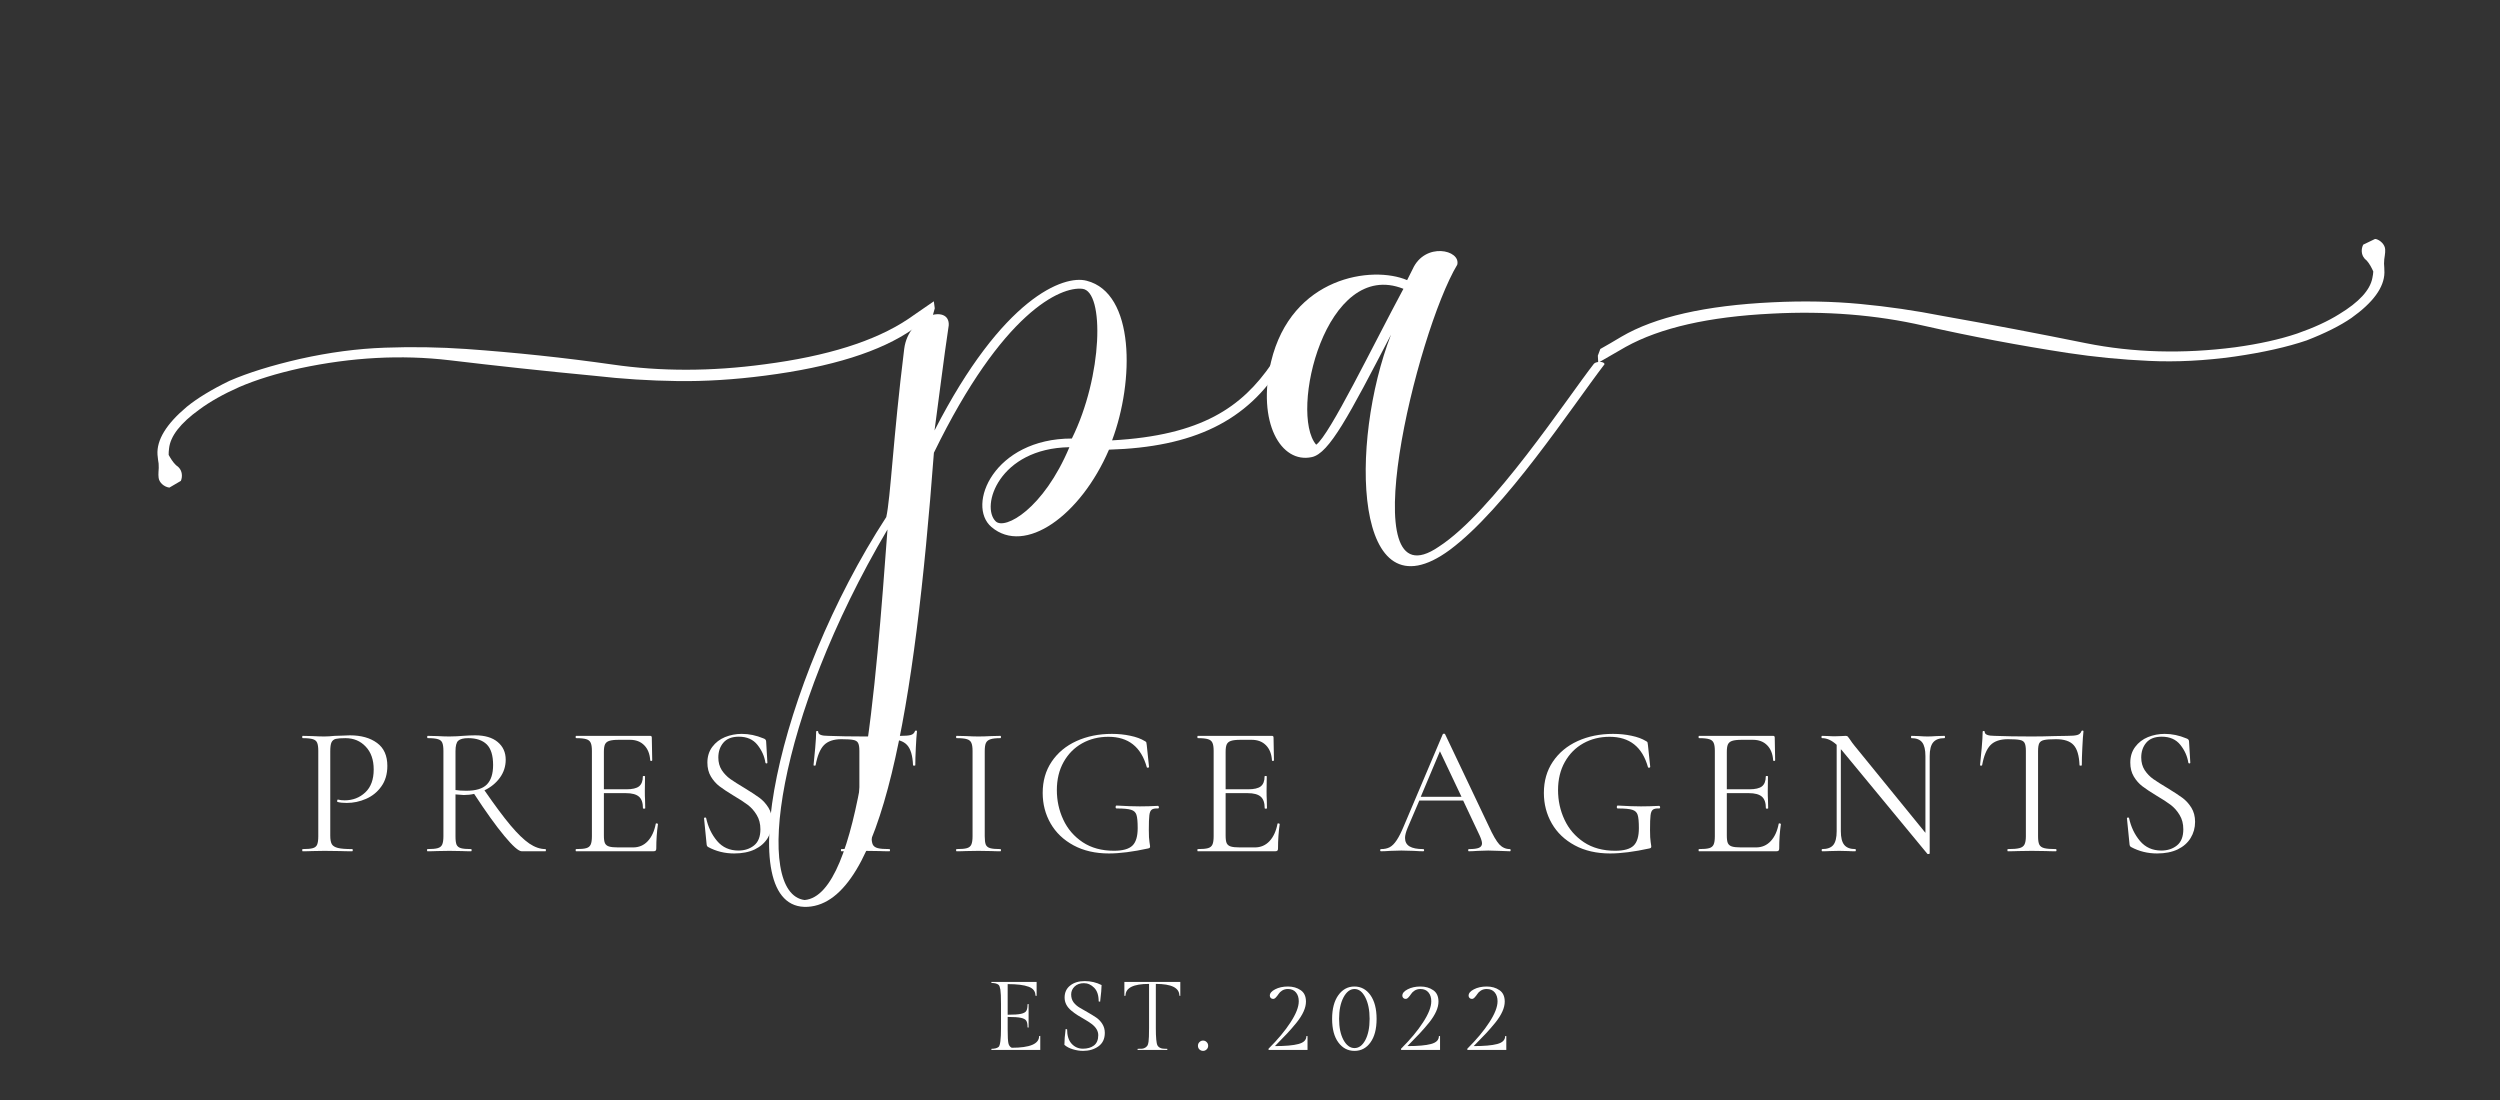 <svg xmlns="http://www.w3.org/2000/svg" xmlns:xlink="http://www.w3.org/1999/xlink" width="500" zoomAndPan="magnify" viewBox="0 0 375 165" height="220" preserveAspectRatio="xMidYMid meet" version="1.0"><rect x="0" y="0" width="375" height="165" fill="#333333" stroke="none"/><defs><g/><clipPath id="id1"><path d="M 23.133 45.195 L 140.547 45.195 L 140.547 73.152 L 23.133 73.152 Z M 23.133 45.195 " clip-rule="nonzero"/></clipPath><clipPath id="id2"><path d="M 239 35 L 358 35 L 358 55 L 239 55 Z M 239 35 " clip-rule="nonzero"/></clipPath><clipPath id="id3"><path d="M 241.359 26.523 L 358.391 36.02 L 356.129 63.883 L 239.102 54.387 Z M 241.359 26.523 " clip-rule="nonzero"/></clipPath><clipPath id="id4"><path d="M 356.289 63.867 L 239.262 54.371 L 241.523 26.508 L 358.551 36.004 Z M 356.289 63.867 " clip-rule="nonzero"/></clipPath></defs><g clip-path="url(#id1)"><path fill="#ffffff" d="M 27.129 72.133 C 27.418 71.457 27.305 70.637 26.832 70.141 C 26.785 70.094 26.738 70.027 26.684 69.992 C 26.59 69.938 26.496 69.852 26.395 69.766 C 26.395 69.766 26.383 69.758 26.383 69.75 C 26.375 69.75 26.375 69.75 26.375 69.75 C 25.953 69.348 25.555 68.711 25.301 68.234 C 25.293 67.953 25.312 67.637 25.359 67.273 C 25.555 65.414 27.062 63.477 29.887 61.441 C 31.484 60.254 33.488 59.121 35.91 58.047 C 38.43 56.965 41.469 56.02 45.031 55.234 C 52.75 53.59 60.199 53.188 67.387 54.031 C 74.473 54.879 81.746 55.664 89.223 56.375 C 93.316 56.844 97.453 57.105 101.613 57.16 C 105.77 57.215 110.152 56.945 114.742 56.348 C 124.727 55.059 132.129 52.73 136.93 49.367 C 138.023 48.578 139.012 47.887 139.93 47.273 C 140.02 46.93 140.121 46.59 140.215 46.25 C 140.172 45.898 140.125 45.547 140.074 45.195 C 138.941 45.98 137.652 46.871 136.156 47.898 C 131.234 51.168 124.09 53.422 114.695 54.645 C 106.715 55.723 99.105 55.73 91.906 54.684 C 84.605 53.645 77.277 52.871 69.934 52.348 C 65.953 52.074 61.887 52 57.746 52.152 C 53.617 52.293 49.375 52.859 45.02 53.832 C 40.77 54.805 37.234 55.906 34.43 57.121 C 31.734 58.43 29.602 59.73 28.016 61.02 C 24.957 63.59 23.484 65.984 23.625 68.207 L 23.707 68.965 C 23.727 69.168 23.754 69.355 23.793 69.535 C 23.82 69.973 23.82 70.422 23.773 70.812 C 23.746 71.094 23.766 71.383 23.793 71.664 C 23.867 72.367 24.602 73.039 25.406 73.141 " fill-opacity="1" fill-rule="nonzero"/></g><g fill="#ffffff" fill-opacity="1"><g transform="translate(135.909, 76.45)"><g><path d="M 56.422 -21.809 C 56.422 -22.27 55.121 -22.363 54.844 -21.898 C 50.391 -15.406 44.355 -11.137 30.902 -10.395 C 34.242 -19.301 34.336 -32.48 27.098 -34.336 C 23.664 -35.262 14.477 -31.828 4.27 -11.879 C 4.918 -16.609 5.66 -22.734 6.402 -27.652 C 6.59 -30.902 0.371 -29.23 -0.277 -24.129 C -1.949 -10.672 -2.32 -1.762 -2.969 1.113 C -19.211 26.074 -26.539 60.227 -14.754 59.574 C -3.527 58.926 1.301 29.602 4.176 -8.539 C 14.477 -29.695 23.199 -33.5 26.449 -33.129 C 29.789 -32.758 29.508 -20.043 24.871 -10.672 C 13.176 -10.672 9 -0.648 12.805 2.598 C 17.816 6.867 26.168 0.93 30.438 -9 C 43.059 -9.371 51.223 -13.27 56.422 -21.809 Z M -2.785 2.969 C -4.547 26.539 -6.773 57.812 -15.219 58.555 C -22.922 57.535 -19.488 31.273 -2.785 2.969 Z M 13.457 1.762 C 11.137 -0.465 13.918 -9.188 24.5 -9.371 C 20.602 -0.094 14.848 3.062 13.457 1.762 Z M 13.457 1.762 "/></g></g></g><g fill="#ffffff" fill-opacity="1"><g transform="translate(190.655, 76.45)"><g><path d="M 25.148 5.566 C 11.879 14.66 21.809 -26.539 27.934 -36.746 C 28.488 -38.977 23.105 -40.18 21.25 -36.098 L 20.414 -34.43 C 15.219 -36.656 3.062 -34.984 0 -22.18 C -2.133 -13.086 1.484 -6.867 6.125 -7.887 C 8.723 -8.445 11.691 -14.105 18.004 -26.262 C 11.691 -10.023 12.344 16.703 26.82 6.031 C 35.172 -0.188 44.914 -15.125 50.02 -21.809 C 50.02 -22.27 48.812 -22.27 48.441 -21.898 C 44.449 -16.797 33.223 0.371 25.148 5.566 Z M 19.859 -33.129 C 15.219 -24.5 8.816 -11.227 6.773 -9.742 C 2.691 -14.477 8.168 -37.77 19.859 -33.129 Z M 19.859 -33.129 "/></g></g></g><g clip-path="url(#id2)"><g clip-path="url(#id3)"><g clip-path="url(#id4)"><path fill="#ffffff" d="M 354.488 36.695 C 354.145 37.344 354.191 38.172 354.625 38.703 C 354.668 38.754 354.707 38.824 354.762 38.863 C 354.848 38.926 354.934 39.02 355.031 39.109 C 355.031 39.109 355.039 39.121 355.039 39.129 C 355.047 39.133 355.047 39.133 355.047 39.133 C 355.434 39.566 355.781 40.23 355.992 40.727 C 355.98 41.008 355.938 41.324 355.859 41.684 C 355.516 43.52 353.852 45.324 350.871 47.129 C 349.188 48.184 347.098 49.148 344.594 50.023 C 342 50.898 338.895 51.594 335.281 52.09 C 327.453 53.105 319.996 52.902 312.898 51.48 C 305.902 50.062 298.719 48.691 291.324 47.379 C 287.281 46.582 283.176 45.984 279.039 45.594 C 274.898 45.203 270.508 45.117 265.887 45.344 C 255.832 45.82 248.266 47.539 243.207 50.508 C 242.055 51.203 241.008 51.809 240.047 52.348 C 239.93 52.684 239.801 53.016 239.676 53.348 C 239.691 53.699 239.711 54.055 239.734 54.41 C 240.926 53.715 242.281 52.934 243.859 52.031 C 249.031 49.168 256.332 47.5 265.797 47.043 C 273.836 46.617 281.422 47.223 288.512 48.848 C 295.703 50.473 302.945 51.836 310.227 52.953 C 314.172 53.547 318.215 53.949 322.355 54.133 C 326.48 54.328 330.758 54.102 335.176 53.488 C 339.492 52.863 343.102 52.047 345.996 51.062 C 348.789 49.977 351.023 48.855 352.707 47.699 C 355.961 45.383 357.625 43.117 357.664 40.891 L 357.641 40.129 C 357.641 39.922 357.629 39.734 357.605 39.555 C 357.613 39.113 357.648 38.668 357.727 38.281 C 357.777 38.004 357.781 37.711 357.777 37.43 C 357.758 36.727 357.078 35.996 356.289 35.828 " fill-opacity="1" fill-rule="nonzero"/></g></g></g><g fill="#ffffff" fill-opacity="1"><g transform="translate(44.227, 127.691)"><g><path d="M 5.312 -2.359 C 5.312 -1.766 5.391 -1.332 5.547 -1.062 C 5.703 -0.801 6.004 -0.613 6.453 -0.5 C 6.91 -0.383 7.629 -0.328 8.609 -0.328 C 8.66 -0.328 8.688 -0.27 8.688 -0.156 C 8.688 -0.051 8.66 0 8.609 0 C 7.848 0 7.258 -0.008 6.844 -0.031 L 4.438 -0.062 L 2.578 -0.031 C 2.223 -0.008 1.75 0 1.156 0 C 1.125 0 1.109 -0.051 1.109 -0.156 C 1.109 -0.27 1.125 -0.328 1.156 -0.328 C 1.863 -0.328 2.379 -0.375 2.703 -0.469 C 3.023 -0.562 3.238 -0.738 3.344 -1 C 3.457 -1.27 3.516 -1.688 3.516 -2.25 L 3.516 -15.062 C 3.516 -15.613 3.457 -16.02 3.344 -16.281 C 3.238 -16.539 3.023 -16.719 2.703 -16.812 C 2.379 -16.914 1.863 -16.969 1.156 -16.969 C 1.125 -16.969 1.109 -17.023 1.109 -17.141 C 1.109 -17.254 1.125 -17.312 1.156 -17.312 L 2.547 -17.281 C 3.316 -17.238 3.938 -17.219 4.406 -17.219 C 4.863 -17.219 5.379 -17.25 5.953 -17.312 C 6.172 -17.312 6.52 -17.32 7 -17.344 C 7.477 -17.375 7.895 -17.391 8.25 -17.391 C 9.945 -17.391 11.305 -17.008 12.328 -16.25 C 13.359 -15.5 13.875 -14.348 13.875 -12.797 C 13.875 -11.578 13.57 -10.551 12.969 -9.719 C 12.375 -8.883 11.609 -8.266 10.672 -7.859 C 9.742 -7.453 8.781 -7.25 7.781 -7.25 C 7.227 -7.25 6.773 -7.297 6.422 -7.391 C 6.367 -7.391 6.344 -7.438 6.344 -7.531 C 6.344 -7.582 6.352 -7.633 6.375 -7.688 C 6.406 -7.75 6.441 -7.77 6.484 -7.75 C 6.773 -7.676 7.102 -7.641 7.469 -7.641 C 8.688 -7.641 9.719 -8.035 10.562 -8.828 C 11.406 -9.617 11.828 -10.766 11.828 -12.266 C 11.828 -13.723 11.426 -14.867 10.625 -15.703 C 9.832 -16.547 8.82 -16.969 7.594 -16.969 C 6.926 -16.969 6.441 -16.93 6.141 -16.859 C 5.848 -16.785 5.633 -16.613 5.5 -16.344 C 5.375 -16.082 5.312 -15.633 5.312 -15 Z M 5.312 -2.359 "/></g></g></g><g fill="#ffffff" fill-opacity="1"><g transform="translate(62.918, 127.691)"><g><path d="M 18.906 -0.328 C 18.945 -0.328 18.969 -0.27 18.969 -0.156 C 18.969 -0.051 18.945 0 18.906 0 L 15.344 0 C 14.875 0 14.004 -0.766 12.734 -2.297 C 11.461 -3.828 9.953 -5.93 8.203 -8.609 C 7.703 -8.492 7.18 -8.438 6.641 -8.438 C 6.535 -8.438 6.125 -8.469 5.406 -8.531 L 5.406 -2.25 C 5.406 -1.676 5.457 -1.258 5.562 -1 C 5.676 -0.738 5.895 -0.562 6.219 -0.469 C 6.539 -0.375 7.051 -0.328 7.75 -0.328 C 7.801 -0.328 7.828 -0.27 7.828 -0.156 C 7.828 -0.051 7.801 0 7.75 0 C 7.176 0 6.723 -0.008 6.391 -0.031 L 4.484 -0.062 L 2.609 -0.031 C 2.273 -0.008 1.801 0 1.188 0 C 1.156 0 1.141 -0.051 1.141 -0.156 C 1.141 -0.27 1.156 -0.328 1.188 -0.328 C 1.895 -0.328 2.41 -0.375 2.734 -0.469 C 3.066 -0.562 3.289 -0.738 3.406 -1 C 3.531 -1.27 3.594 -1.688 3.594 -2.25 L 3.594 -15.062 C 3.594 -15.613 3.535 -16.02 3.422 -16.281 C 3.316 -16.539 3.102 -16.719 2.781 -16.812 C 2.457 -16.914 1.945 -16.969 1.25 -16.969 C 1.188 -16.969 1.156 -17.023 1.156 -17.141 C 1.156 -17.254 1.188 -17.312 1.25 -17.312 L 2.609 -17.281 C 3.379 -17.238 4.004 -17.219 4.484 -17.219 C 4.891 -17.219 5.266 -17.227 5.609 -17.25 C 5.961 -17.27 6.258 -17.289 6.5 -17.312 C 7.188 -17.363 7.805 -17.391 8.359 -17.391 C 9.816 -17.391 10.941 -17.055 11.734 -16.391 C 12.535 -15.723 12.938 -14.836 12.938 -13.734 C 12.938 -12.734 12.645 -11.832 12.062 -11.031 C 11.477 -10.227 10.707 -9.598 9.75 -9.141 C 11.301 -6.898 12.602 -5.148 13.656 -3.891 C 14.719 -2.629 15.66 -1.719 16.484 -1.156 C 17.305 -0.602 18.113 -0.328 18.906 -0.328 Z M 5.406 -9.188 C 5.863 -9.113 6.406 -9.078 7.031 -9.078 C 8.469 -9.078 9.492 -9.391 10.109 -10.016 C 10.734 -10.648 11.047 -11.625 11.047 -12.938 C 11.047 -14.375 10.727 -15.406 10.094 -16.031 C 9.457 -16.656 8.531 -16.969 7.312 -16.969 C 6.594 -16.969 6.094 -16.836 5.812 -16.578 C 5.539 -16.328 5.406 -15.801 5.406 -15 Z M 5.406 -9.188 "/></g></g></g><g fill="#ffffff" fill-opacity="1"><g transform="translate(85.208, 127.691)"><g><path d="M 13.156 -4.125 C 13.156 -4.164 13.191 -4.188 13.266 -4.188 C 13.316 -4.188 13.363 -4.176 13.406 -4.156 C 13.457 -4.133 13.484 -4.102 13.484 -4.062 C 13.316 -2.906 13.234 -1.691 13.234 -0.422 C 13.234 -0.266 13.203 -0.156 13.141 -0.094 C 13.078 -0.031 12.961 0 12.797 0 L 1.188 0 C 1.156 0 1.141 -0.051 1.141 -0.156 C 1.141 -0.27 1.156 -0.328 1.188 -0.328 C 1.895 -0.328 2.41 -0.375 2.734 -0.469 C 3.055 -0.562 3.273 -0.738 3.391 -1 C 3.516 -1.27 3.578 -1.688 3.578 -2.25 L 3.578 -15.062 C 3.578 -15.613 3.516 -16.02 3.391 -16.281 C 3.273 -16.539 3.055 -16.719 2.734 -16.812 C 2.41 -16.914 1.895 -16.969 1.188 -16.969 C 1.156 -16.969 1.141 -17.023 1.141 -17.141 C 1.141 -17.254 1.156 -17.312 1.188 -17.312 L 12.328 -17.312 C 12.484 -17.312 12.562 -17.227 12.562 -17.062 L 12.625 -13.656 C 12.625 -13.594 12.578 -13.555 12.484 -13.547 C 12.391 -13.547 12.336 -13.57 12.328 -13.625 C 12.266 -14.602 11.961 -15.363 11.422 -15.906 C 10.891 -16.445 10.18 -16.719 9.297 -16.719 L 7.609 -16.719 C 6.961 -16.719 6.488 -16.664 6.188 -16.562 C 5.883 -16.469 5.672 -16.297 5.547 -16.047 C 5.43 -15.797 5.375 -15.422 5.375 -14.922 L 5.375 -9.297 L 8.75 -9.297 C 9.633 -9.297 10.266 -9.441 10.641 -9.734 C 11.023 -10.035 11.219 -10.535 11.219 -11.234 C 11.219 -11.273 11.27 -11.297 11.375 -11.297 C 11.488 -11.297 11.547 -11.273 11.547 -11.234 L 11.516 -9 C 11.516 -8.469 11.523 -8.062 11.547 -7.781 L 11.578 -6.453 C 11.578 -6.41 11.52 -6.391 11.406 -6.391 C 11.289 -6.391 11.234 -6.41 11.234 -6.453 C 11.234 -7.266 11.035 -7.844 10.641 -8.188 C 10.242 -8.539 9.586 -8.719 8.672 -8.719 L 5.375 -8.719 L 5.375 -2.359 C 5.375 -1.836 5.426 -1.457 5.531 -1.219 C 5.645 -0.977 5.848 -0.812 6.141 -0.719 C 6.441 -0.625 6.906 -0.578 7.531 -0.578 L 9.75 -0.578 C 10.633 -0.578 11.367 -0.891 11.953 -1.516 C 12.547 -2.148 12.945 -3.02 13.156 -4.125 Z M 13.156 -4.125 "/></g></g></g><g fill="#ffffff" fill-opacity="1"><g transform="translate(103.733, 127.691)"><g><path d="M 4.016 -14.062 C 4.016 -13.344 4.188 -12.711 4.531 -12.172 C 4.883 -11.641 5.316 -11.191 5.828 -10.828 C 6.336 -10.473 7.035 -10.031 7.922 -9.5 C 8.898 -8.906 9.648 -8.414 10.172 -8.031 C 10.703 -7.645 11.156 -7.148 11.531 -6.547 C 11.906 -5.941 12.094 -5.227 12.094 -4.406 C 12.094 -3.52 11.867 -2.711 11.422 -1.984 C 10.984 -1.266 10.336 -0.695 9.484 -0.281 C 8.629 0.125 7.598 0.328 6.391 0.328 C 4.973 0.328 3.672 0.004 2.484 -0.641 C 2.398 -0.691 2.344 -0.754 2.312 -0.828 C 2.281 -0.898 2.258 -1.008 2.25 -1.156 L 1.875 -4.922 C 1.863 -5.004 1.906 -5.051 2 -5.062 C 2.102 -5.082 2.164 -5.055 2.188 -4.984 C 2.477 -3.648 3.023 -2.504 3.828 -1.547 C 4.641 -0.586 5.707 -0.109 7.031 -0.109 C 7.957 -0.109 8.738 -0.363 9.375 -0.875 C 10.008 -1.383 10.328 -2.191 10.328 -3.297 C 10.328 -4.129 10.141 -4.848 9.766 -5.453 C 9.398 -6.066 8.953 -6.57 8.422 -6.969 C 7.898 -7.363 7.188 -7.828 6.281 -8.359 C 5.395 -8.898 4.695 -9.363 4.188 -9.75 C 3.688 -10.133 3.258 -10.617 2.906 -11.203 C 2.551 -11.797 2.375 -12.492 2.375 -13.297 C 2.375 -14.211 2.617 -15 3.109 -15.656 C 3.598 -16.312 4.234 -16.801 5.016 -17.125 C 5.805 -17.445 6.645 -17.609 7.531 -17.609 C 8.625 -17.609 9.703 -17.383 10.766 -16.938 C 11.047 -16.852 11.188 -16.695 11.188 -16.469 L 11.375 -13.297 C 11.375 -13.211 11.328 -13.172 11.234 -13.172 C 11.148 -13.172 11.098 -13.211 11.078 -13.297 C 10.93 -14.254 10.535 -15.141 9.891 -15.953 C 9.242 -16.773 8.312 -17.188 7.094 -17.188 C 6.051 -17.188 5.273 -16.883 4.766 -16.281 C 4.266 -15.688 4.016 -14.945 4.016 -14.062 Z M 4.016 -14.062 "/></g></g></g><g fill="#ffffff" fill-opacity="1"><g transform="translate(120.984, 127.691)"><g><path d="M 5.234 -16.812 C 4.066 -16.812 3.191 -16.516 2.609 -15.922 C 2.035 -15.328 1.617 -14.32 1.359 -12.906 C 1.359 -12.863 1.305 -12.844 1.203 -12.844 C 1.098 -12.844 1.047 -12.863 1.047 -12.906 C 1.117 -13.57 1.203 -14.438 1.297 -15.5 C 1.391 -16.57 1.438 -17.375 1.438 -17.906 C 1.438 -18 1.488 -18.047 1.594 -18.047 C 1.695 -18.047 1.75 -18 1.75 -17.906 C 1.75 -17.508 2.242 -17.312 3.234 -17.312 C 4.805 -17.25 6.66 -17.219 8.797 -17.219 C 9.891 -17.219 11.047 -17.238 12.266 -17.281 L 14.141 -17.312 C 14.805 -17.312 15.301 -17.352 15.625 -17.438 C 15.945 -17.531 16.156 -17.719 16.25 -18 C 16.27 -18.07 16.328 -18.109 16.422 -18.109 C 16.516 -18.109 16.562 -18.07 16.562 -18 C 16.5 -17.457 16.441 -16.641 16.391 -15.547 C 16.336 -14.461 16.312 -13.582 16.312 -12.906 C 16.312 -12.863 16.254 -12.844 16.141 -12.844 C 16.023 -12.844 15.969 -12.863 15.969 -12.906 C 15.914 -14.344 15.617 -15.352 15.078 -15.938 C 14.547 -16.52 13.664 -16.812 12.438 -16.812 C 11.602 -16.812 11.008 -16.77 10.656 -16.688 C 10.312 -16.613 10.07 -16.457 9.938 -16.219 C 9.812 -15.977 9.75 -15.57 9.75 -15 L 9.75 -2.25 C 9.75 -1.676 9.812 -1.258 9.938 -1 C 10.07 -0.738 10.32 -0.562 10.688 -0.469 C 11.051 -0.375 11.633 -0.328 12.438 -0.328 C 12.488 -0.328 12.516 -0.27 12.516 -0.156 C 12.516 -0.051 12.488 0 12.438 0 C 11.82 0 11.332 -0.008 10.969 -0.031 L 8.797 -0.062 L 6.734 -0.031 C 6.359 -0.008 5.848 0 5.203 0 C 5.172 0 5.156 -0.051 5.156 -0.156 C 5.156 -0.27 5.172 -0.328 5.203 -0.328 C 5.992 -0.328 6.57 -0.375 6.938 -0.469 C 7.312 -0.562 7.566 -0.738 7.703 -1 C 7.848 -1.27 7.922 -1.688 7.922 -2.25 L 7.922 -15.062 C 7.922 -15.633 7.852 -16.035 7.719 -16.266 C 7.594 -16.492 7.352 -16.641 7 -16.703 C 6.656 -16.773 6.066 -16.812 5.234 -16.812 Z M 5.234 -16.812 "/></g></g></g><g fill="#ffffff" fill-opacity="1"><g transform="translate(142.195, 127.691)"><g><path d="M 5.516 -2.25 C 5.516 -1.688 5.566 -1.27 5.672 -1 C 5.785 -0.738 6.004 -0.562 6.328 -0.469 C 6.648 -0.375 7.16 -0.328 7.859 -0.328 C 7.922 -0.328 7.953 -0.27 7.953 -0.156 C 7.953 -0.051 7.922 0 7.859 0 C 7.305 0 6.863 -0.008 6.531 -0.031 L 4.562 -0.062 L 2.656 -0.031 C 2.32 -0.008 1.867 0 1.297 0 C 1.242 0 1.219 -0.051 1.219 -0.156 C 1.219 -0.27 1.242 -0.328 1.297 -0.328 C 2.004 -0.328 2.52 -0.375 2.844 -0.469 C 3.164 -0.562 3.383 -0.738 3.5 -1 C 3.625 -1.27 3.688 -1.688 3.688 -2.25 L 3.688 -15.062 C 3.688 -15.613 3.625 -16.02 3.5 -16.281 C 3.383 -16.539 3.164 -16.719 2.844 -16.812 C 2.52 -16.914 2.004 -16.969 1.297 -16.969 C 1.242 -16.969 1.219 -17.023 1.219 -17.141 C 1.219 -17.254 1.242 -17.312 1.297 -17.312 L 2.656 -17.281 C 3.438 -17.238 4.07 -17.219 4.562 -17.219 C 5.125 -17.219 5.789 -17.238 6.562 -17.281 L 7.859 -17.312 C 7.922 -17.312 7.953 -17.254 7.953 -17.141 C 7.953 -17.023 7.922 -16.969 7.859 -16.969 C 7.18 -16.969 6.68 -16.91 6.359 -16.797 C 6.035 -16.691 5.812 -16.504 5.688 -16.234 C 5.57 -15.973 5.516 -15.562 5.516 -15 Z M 5.516 -2.25 "/></g></g></g><g fill="#ffffff" fill-opacity="1"><g transform="translate(155.044, 127.691)"><g><path d="M 11.297 0.328 C 9.266 0.328 7.492 -0.078 5.984 -0.891 C 4.484 -1.703 3.336 -2.797 2.547 -4.172 C 1.754 -5.555 1.359 -7.082 1.359 -8.75 C 1.359 -10.539 1.805 -12.102 2.703 -13.438 C 3.609 -14.781 4.848 -15.812 6.422 -16.531 C 8.004 -17.25 9.773 -17.609 11.734 -17.609 C 12.711 -17.609 13.633 -17.516 14.5 -17.328 C 15.375 -17.148 16.098 -16.883 16.672 -16.531 C 16.816 -16.457 16.895 -16.391 16.906 -16.328 C 16.926 -16.273 16.945 -16.141 16.969 -15.922 L 17.312 -12.656 C 17.312 -12.594 17.258 -12.551 17.156 -12.531 C 17.051 -12.52 16.988 -12.551 16.969 -12.625 C 16.125 -15.656 14.207 -17.172 11.219 -17.172 C 9.758 -17.172 8.441 -16.844 7.266 -16.188 C 6.098 -15.531 5.176 -14.598 4.5 -13.391 C 3.82 -12.18 3.484 -10.773 3.484 -9.172 C 3.484 -7.598 3.805 -6.117 4.453 -4.734 C 5.098 -3.348 6.066 -2.223 7.359 -1.359 C 8.648 -0.504 10.211 -0.078 12.047 -0.078 C 13.359 -0.078 14.281 -0.332 14.812 -0.844 C 15.344 -1.352 15.609 -2.227 15.609 -3.469 C 15.609 -4.426 15.547 -5.094 15.422 -5.469 C 15.305 -5.844 15.039 -6.094 14.625 -6.219 C 14.219 -6.352 13.492 -6.422 12.453 -6.422 C 12.348 -6.422 12.297 -6.492 12.297 -6.641 C 12.297 -6.703 12.305 -6.754 12.328 -6.797 C 12.359 -6.836 12.395 -6.859 12.438 -6.859 C 13.875 -6.773 15.035 -6.734 15.922 -6.734 C 16.766 -6.734 17.676 -6.758 18.656 -6.812 C 18.695 -6.812 18.727 -6.785 18.75 -6.734 C 18.781 -6.691 18.797 -6.656 18.797 -6.625 C 18.797 -6.488 18.75 -6.422 18.656 -6.422 C 18.195 -6.441 17.879 -6.379 17.703 -6.234 C 17.523 -6.098 17.41 -5.82 17.359 -5.406 C 17.305 -5 17.281 -4.258 17.281 -3.188 C 17.281 -2.352 17.312 -1.758 17.375 -1.406 C 17.438 -1.062 17.469 -0.844 17.469 -0.75 C 17.469 -0.633 17.445 -0.555 17.406 -0.516 C 17.375 -0.484 17.297 -0.453 17.172 -0.422 C 14.879 0.078 12.922 0.328 11.297 0.328 Z M 11.297 0.328 "/></g></g></g><g fill="#ffffff" fill-opacity="1"><g transform="translate(178.469, 127.691)"><g><path d="M 13.156 -4.125 C 13.156 -4.164 13.191 -4.188 13.266 -4.188 C 13.316 -4.188 13.363 -4.176 13.406 -4.156 C 13.457 -4.133 13.484 -4.102 13.484 -4.062 C 13.316 -2.906 13.234 -1.691 13.234 -0.422 C 13.234 -0.266 13.203 -0.156 13.141 -0.094 C 13.078 -0.031 12.961 0 12.797 0 L 1.188 0 C 1.156 0 1.141 -0.051 1.141 -0.156 C 1.141 -0.27 1.156 -0.328 1.188 -0.328 C 1.895 -0.328 2.41 -0.375 2.734 -0.469 C 3.055 -0.562 3.273 -0.738 3.391 -1 C 3.516 -1.27 3.578 -1.688 3.578 -2.25 L 3.578 -15.062 C 3.578 -15.613 3.516 -16.02 3.391 -16.281 C 3.273 -16.539 3.055 -16.719 2.734 -16.812 C 2.41 -16.914 1.895 -16.969 1.188 -16.969 C 1.156 -16.969 1.141 -17.023 1.141 -17.141 C 1.141 -17.254 1.156 -17.312 1.188 -17.312 L 12.328 -17.312 C 12.484 -17.312 12.562 -17.227 12.562 -17.062 L 12.625 -13.656 C 12.625 -13.594 12.578 -13.555 12.484 -13.547 C 12.391 -13.547 12.336 -13.57 12.328 -13.625 C 12.266 -14.602 11.961 -15.363 11.422 -15.906 C 10.891 -16.445 10.18 -16.719 9.297 -16.719 L 7.609 -16.719 C 6.961 -16.719 6.488 -16.664 6.188 -16.562 C 5.883 -16.469 5.672 -16.297 5.547 -16.047 C 5.43 -15.797 5.375 -15.422 5.375 -14.922 L 5.375 -9.297 L 8.75 -9.297 C 9.633 -9.297 10.266 -9.441 10.641 -9.734 C 11.023 -10.035 11.219 -10.535 11.219 -11.234 C 11.219 -11.273 11.27 -11.297 11.375 -11.297 C 11.488 -11.297 11.547 -11.273 11.547 -11.234 L 11.516 -9 C 11.516 -8.469 11.523 -8.062 11.547 -7.781 L 11.578 -6.453 C 11.578 -6.41 11.52 -6.391 11.406 -6.391 C 11.289 -6.391 11.234 -6.41 11.234 -6.453 C 11.234 -7.266 11.035 -7.844 10.641 -8.188 C 10.242 -8.539 9.586 -8.719 8.672 -8.719 L 5.375 -8.719 L 5.375 -2.359 C 5.375 -1.836 5.426 -1.457 5.531 -1.219 C 5.645 -0.977 5.848 -0.812 6.141 -0.719 C 6.441 -0.625 6.906 -0.578 7.531 -0.578 L 9.75 -0.578 C 10.633 -0.578 11.367 -0.891 11.953 -1.516 C 12.547 -2.148 12.945 -3.02 13.156 -4.125 Z M 13.156 -4.125 "/></g></g></g><g fill="#ffffff" fill-opacity="1"><g transform="translate(196.994, 127.691)"><g/></g></g><g fill="#ffffff" fill-opacity="1"><g transform="translate(207.13, 127.691)"><g><path d="M 19.359 -0.328 C 19.43 -0.328 19.469 -0.27 19.469 -0.156 C 19.469 -0.051 19.43 0 19.359 0 C 19.004 0 18.457 -0.02 17.719 -0.062 C 16.977 -0.094 16.441 -0.109 16.109 -0.109 C 15.703 -0.109 15.188 -0.094 14.562 -0.062 C 13.969 -0.02 13.516 0 13.203 0 C 13.129 0 13.094 -0.051 13.094 -0.156 C 13.094 -0.27 13.129 -0.328 13.203 -0.328 C 13.891 -0.328 14.391 -0.391 14.703 -0.516 C 15.016 -0.648 15.172 -0.875 15.172 -1.188 C 15.172 -1.445 15.051 -1.844 14.812 -2.375 L 12.344 -7.609 L 5.766 -7.609 L 4.016 -3.516 C 3.754 -2.891 3.625 -2.383 3.625 -2 C 3.625 -1.426 3.848 -1.004 4.297 -0.734 C 4.754 -0.461 5.438 -0.328 6.344 -0.328 C 6.438 -0.328 6.484 -0.27 6.484 -0.156 C 6.484 -0.051 6.438 0 6.344 0 C 6.008 0 5.531 -0.02 4.906 -0.062 C 4.195 -0.094 3.586 -0.109 3.078 -0.109 C 2.598 -0.109 2.039 -0.094 1.406 -0.062 C 0.852 -0.02 0.395 0 0.031 0 C -0.062 0 -0.109 -0.051 -0.109 -0.156 C -0.109 -0.27 -0.062 -0.328 0.031 -0.328 C 0.539 -0.328 0.973 -0.422 1.328 -0.609 C 1.691 -0.805 2.035 -1.148 2.359 -1.641 C 2.691 -2.129 3.051 -2.836 3.438 -3.766 L 9.281 -17.547 C 9.312 -17.609 9.375 -17.641 9.469 -17.641 C 9.562 -17.641 9.617 -17.609 9.641 -17.547 L 16.172 -3.797 C 16.797 -2.43 17.328 -1.508 17.766 -1.031 C 18.211 -0.562 18.742 -0.328 19.359 -0.328 Z M 5.984 -8.172 L 12.094 -8.172 L 8.859 -15 Z M 5.984 -8.172 "/></g></g></g><g fill="#ffffff" fill-opacity="1"><g transform="translate(230.223, 127.691)"><g><path d="M 11.297 0.328 C 9.266 0.328 7.492 -0.078 5.984 -0.891 C 4.484 -1.703 3.336 -2.797 2.547 -4.172 C 1.754 -5.555 1.359 -7.082 1.359 -8.75 C 1.359 -10.539 1.805 -12.102 2.703 -13.438 C 3.609 -14.781 4.848 -15.812 6.422 -16.531 C 8.004 -17.25 9.773 -17.609 11.734 -17.609 C 12.711 -17.609 13.633 -17.516 14.5 -17.328 C 15.375 -17.148 16.098 -16.883 16.672 -16.531 C 16.816 -16.457 16.895 -16.391 16.906 -16.328 C 16.926 -16.273 16.945 -16.141 16.969 -15.922 L 17.312 -12.656 C 17.312 -12.594 17.258 -12.551 17.156 -12.531 C 17.051 -12.52 16.988 -12.551 16.969 -12.625 C 16.125 -15.656 14.207 -17.172 11.219 -17.172 C 9.758 -17.172 8.441 -16.844 7.266 -16.188 C 6.098 -15.531 5.176 -14.598 4.5 -13.391 C 3.82 -12.18 3.484 -10.773 3.484 -9.172 C 3.484 -7.598 3.805 -6.117 4.453 -4.734 C 5.098 -3.348 6.066 -2.223 7.359 -1.359 C 8.648 -0.504 10.211 -0.078 12.047 -0.078 C 13.359 -0.078 14.281 -0.332 14.812 -0.844 C 15.344 -1.352 15.609 -2.227 15.609 -3.469 C 15.609 -4.426 15.547 -5.094 15.422 -5.469 C 15.305 -5.844 15.039 -6.094 14.625 -6.219 C 14.219 -6.352 13.492 -6.422 12.453 -6.422 C 12.348 -6.422 12.297 -6.492 12.297 -6.641 C 12.297 -6.703 12.305 -6.754 12.328 -6.797 C 12.359 -6.836 12.395 -6.859 12.438 -6.859 C 13.875 -6.773 15.035 -6.734 15.922 -6.734 C 16.766 -6.734 17.676 -6.758 18.656 -6.812 C 18.695 -6.812 18.727 -6.785 18.75 -6.734 C 18.781 -6.691 18.797 -6.656 18.797 -6.625 C 18.797 -6.488 18.75 -6.422 18.656 -6.422 C 18.195 -6.441 17.879 -6.379 17.703 -6.234 C 17.523 -6.098 17.41 -5.82 17.359 -5.406 C 17.305 -5 17.281 -4.258 17.281 -3.188 C 17.281 -2.352 17.312 -1.758 17.375 -1.406 C 17.438 -1.062 17.469 -0.844 17.469 -0.75 C 17.469 -0.633 17.445 -0.555 17.406 -0.516 C 17.375 -0.484 17.297 -0.453 17.172 -0.422 C 14.879 0.078 12.922 0.328 11.297 0.328 Z M 11.297 0.328 "/></g></g></g><g fill="#ffffff" fill-opacity="1"><g transform="translate(253.648, 127.691)"><g><path d="M 13.156 -4.125 C 13.156 -4.164 13.191 -4.188 13.266 -4.188 C 13.316 -4.188 13.363 -4.176 13.406 -4.156 C 13.457 -4.133 13.484 -4.102 13.484 -4.062 C 13.316 -2.906 13.234 -1.691 13.234 -0.422 C 13.234 -0.266 13.203 -0.156 13.141 -0.094 C 13.078 -0.031 12.961 0 12.797 0 L 1.188 0 C 1.156 0 1.141 -0.051 1.141 -0.156 C 1.141 -0.27 1.156 -0.328 1.188 -0.328 C 1.895 -0.328 2.41 -0.375 2.734 -0.469 C 3.055 -0.562 3.273 -0.738 3.391 -1 C 3.516 -1.27 3.578 -1.688 3.578 -2.25 L 3.578 -15.062 C 3.578 -15.613 3.516 -16.02 3.391 -16.281 C 3.273 -16.539 3.055 -16.719 2.734 -16.812 C 2.41 -16.914 1.895 -16.969 1.188 -16.969 C 1.156 -16.969 1.141 -17.023 1.141 -17.141 C 1.141 -17.254 1.156 -17.312 1.188 -17.312 L 12.328 -17.312 C 12.484 -17.312 12.562 -17.227 12.562 -17.062 L 12.625 -13.656 C 12.625 -13.594 12.578 -13.555 12.484 -13.547 C 12.391 -13.547 12.336 -13.57 12.328 -13.625 C 12.266 -14.602 11.961 -15.363 11.422 -15.906 C 10.891 -16.445 10.18 -16.719 9.297 -16.719 L 7.609 -16.719 C 6.961 -16.719 6.488 -16.664 6.188 -16.562 C 5.883 -16.469 5.672 -16.297 5.547 -16.047 C 5.43 -15.797 5.375 -15.422 5.375 -14.922 L 5.375 -9.297 L 8.75 -9.297 C 9.633 -9.297 10.266 -9.441 10.641 -9.734 C 11.023 -10.035 11.219 -10.535 11.219 -11.234 C 11.219 -11.273 11.27 -11.297 11.375 -11.297 C 11.488 -11.297 11.547 -11.273 11.547 -11.234 L 11.516 -9 C 11.516 -8.469 11.523 -8.062 11.547 -7.781 L 11.578 -6.453 C 11.578 -6.41 11.52 -6.391 11.406 -6.391 C 11.289 -6.391 11.234 -6.41 11.234 -6.453 C 11.234 -7.266 11.035 -7.844 10.641 -8.188 C 10.242 -8.539 9.586 -8.719 8.672 -8.719 L 5.375 -8.719 L 5.375 -2.359 C 5.375 -1.836 5.426 -1.457 5.531 -1.219 C 5.645 -0.977 5.848 -0.812 6.141 -0.719 C 6.441 -0.625 6.906 -0.578 7.531 -0.578 L 9.75 -0.578 C 10.633 -0.578 11.367 -0.891 11.953 -1.516 C 12.547 -2.148 12.945 -3.02 13.156 -4.125 Z M 13.156 -4.125 "/></g></g></g><g fill="#ffffff" fill-opacity="1"><g transform="translate(272.173, 127.691)"><g><path d="M 19.484 -17.312 C 19.547 -17.312 19.578 -17.254 19.578 -17.141 C 19.578 -17.023 19.547 -16.969 19.484 -16.969 C 18.711 -16.969 18.148 -16.754 17.797 -16.328 C 17.453 -15.91 17.281 -15.223 17.281 -14.266 L 17.281 0.328 C 17.281 0.367 17.234 0.395 17.141 0.406 C 17.047 0.426 16.977 0.422 16.938 0.391 L 4.203 -15.031 L 3.953 -15.312 L 3.953 -3.016 C 3.953 -2.055 4.125 -1.367 4.469 -0.953 C 4.812 -0.535 5.363 -0.328 6.125 -0.328 C 6.176 -0.328 6.203 -0.27 6.203 -0.156 C 6.203 -0.051 6.176 0 6.125 0 C 5.656 0 5.301 -0.008 5.062 -0.031 L 3.688 -0.062 L 2.266 -0.031 C 2.004 -0.008 1.629 0 1.141 0 C 1.098 0 1.078 -0.051 1.078 -0.156 C 1.078 -0.27 1.098 -0.328 1.141 -0.328 C 1.93 -0.328 2.492 -0.535 2.828 -0.953 C 3.16 -1.367 3.328 -2.055 3.328 -3.016 L 3.328 -15.969 C 2.609 -16.633 1.879 -16.969 1.141 -16.969 C 1.078 -16.969 1.047 -17.023 1.047 -17.141 C 1.047 -17.254 1.078 -17.312 1.141 -17.312 L 2.156 -17.281 C 2.375 -17.258 2.68 -17.25 3.078 -17.25 C 3.484 -17.25 3.812 -17.258 4.062 -17.281 C 4.32 -17.301 4.523 -17.312 4.672 -17.312 C 4.828 -17.312 4.938 -17.273 5 -17.203 C 5.062 -17.141 5.164 -17 5.312 -16.781 C 5.531 -16.445 5.754 -16.141 5.984 -15.859 L 16.641 -2.766 L 16.641 -14.266 C 16.641 -15.223 16.477 -15.91 16.156 -16.328 C 15.832 -16.754 15.289 -16.969 14.531 -16.969 C 14.5 -16.969 14.484 -17.023 14.484 -17.141 C 14.484 -17.254 14.5 -17.312 14.531 -17.312 L 15.609 -17.281 C 16.172 -17.238 16.625 -17.219 16.969 -17.219 C 17.301 -17.219 17.766 -17.238 18.359 -17.281 Z M 19.484 -17.312 "/></g></g></g><g fill="#ffffff" fill-opacity="1"><g transform="translate(295.959, 127.691)"><g><path d="M 5.234 -16.812 C 4.066 -16.812 3.191 -16.516 2.609 -15.922 C 2.035 -15.328 1.617 -14.32 1.359 -12.906 C 1.359 -12.863 1.305 -12.844 1.203 -12.844 C 1.098 -12.844 1.047 -12.863 1.047 -12.906 C 1.117 -13.57 1.203 -14.438 1.297 -15.5 C 1.391 -16.57 1.438 -17.375 1.438 -17.906 C 1.438 -18 1.488 -18.047 1.594 -18.047 C 1.695 -18.047 1.75 -18 1.75 -17.906 C 1.75 -17.508 2.242 -17.312 3.234 -17.312 C 4.805 -17.25 6.66 -17.219 8.797 -17.219 C 9.891 -17.219 11.047 -17.238 12.266 -17.281 L 14.141 -17.312 C 14.805 -17.312 15.301 -17.352 15.625 -17.438 C 15.945 -17.531 16.156 -17.719 16.25 -18 C 16.27 -18.07 16.328 -18.109 16.422 -18.109 C 16.516 -18.109 16.562 -18.07 16.562 -18 C 16.5 -17.457 16.441 -16.641 16.391 -15.547 C 16.336 -14.461 16.312 -13.582 16.312 -12.906 C 16.312 -12.863 16.254 -12.844 16.141 -12.844 C 16.023 -12.844 15.969 -12.863 15.969 -12.906 C 15.914 -14.344 15.617 -15.352 15.078 -15.938 C 14.547 -16.52 13.664 -16.812 12.438 -16.812 C 11.602 -16.812 11.008 -16.77 10.656 -16.688 C 10.312 -16.613 10.07 -16.457 9.938 -16.219 C 9.812 -15.977 9.75 -15.57 9.75 -15 L 9.75 -2.25 C 9.75 -1.676 9.812 -1.258 9.938 -1 C 10.07 -0.738 10.32 -0.562 10.688 -0.469 C 11.051 -0.375 11.633 -0.328 12.438 -0.328 C 12.488 -0.328 12.516 -0.27 12.516 -0.156 C 12.516 -0.051 12.488 0 12.438 0 C 11.82 0 11.332 -0.008 10.969 -0.031 L 8.797 -0.062 L 6.734 -0.031 C 6.359 -0.008 5.848 0 5.203 0 C 5.172 0 5.156 -0.051 5.156 -0.156 C 5.156 -0.27 5.172 -0.328 5.203 -0.328 C 5.992 -0.328 6.57 -0.375 6.938 -0.469 C 7.312 -0.562 7.566 -0.738 7.703 -1 C 7.848 -1.27 7.922 -1.688 7.922 -2.25 L 7.922 -15.062 C 7.922 -15.633 7.852 -16.035 7.719 -16.266 C 7.594 -16.492 7.352 -16.641 7 -16.703 C 6.656 -16.773 6.066 -16.812 5.234 -16.812 Z M 5.234 -16.812 "/></g></g></g><g fill="#ffffff" fill-opacity="1"><g transform="translate(317.169, 127.691)"><g><path d="M 4.016 -14.062 C 4.016 -13.344 4.188 -12.711 4.531 -12.172 C 4.883 -11.641 5.316 -11.191 5.828 -10.828 C 6.336 -10.473 7.035 -10.031 7.922 -9.5 C 8.898 -8.906 9.648 -8.414 10.172 -8.031 C 10.703 -7.645 11.156 -7.148 11.531 -6.547 C 11.906 -5.941 12.094 -5.227 12.094 -4.406 C 12.094 -3.52 11.867 -2.711 11.422 -1.984 C 10.984 -1.266 10.336 -0.695 9.484 -0.281 C 8.629 0.125 7.598 0.328 6.391 0.328 C 4.973 0.328 3.672 0.004 2.484 -0.641 C 2.398 -0.691 2.344 -0.754 2.312 -0.828 C 2.281 -0.898 2.258 -1.008 2.25 -1.156 L 1.875 -4.922 C 1.863 -5.004 1.906 -5.051 2 -5.062 C 2.102 -5.082 2.164 -5.055 2.188 -4.984 C 2.477 -3.648 3.023 -2.504 3.828 -1.547 C 4.641 -0.586 5.707 -0.109 7.031 -0.109 C 7.957 -0.109 8.738 -0.363 9.375 -0.875 C 10.008 -1.383 10.328 -2.191 10.328 -3.297 C 10.328 -4.129 10.141 -4.848 9.766 -5.453 C 9.398 -6.066 8.953 -6.57 8.422 -6.969 C 7.898 -7.363 7.188 -7.828 6.281 -8.359 C 5.395 -8.898 4.695 -9.363 4.188 -9.75 C 3.688 -10.133 3.258 -10.617 2.906 -11.203 C 2.551 -11.797 2.375 -12.492 2.375 -13.297 C 2.375 -14.211 2.617 -15 3.109 -15.656 C 3.598 -16.312 4.234 -16.801 5.016 -17.125 C 5.805 -17.445 6.645 -17.609 7.531 -17.609 C 8.625 -17.609 9.703 -17.383 10.766 -16.938 C 11.047 -16.852 11.188 -16.695 11.188 -16.469 L 11.375 -13.297 C 11.375 -13.211 11.328 -13.172 11.234 -13.172 C 11.148 -13.172 11.098 -13.211 11.078 -13.297 C 10.93 -14.254 10.535 -15.141 9.891 -15.953 C 9.242 -16.773 8.312 -17.188 7.094 -17.188 C 6.051 -17.188 5.273 -16.883 4.766 -16.281 C 4.266 -15.688 4.016 -14.945 4.016 -14.062 Z M 4.016 -14.062 "/></g></g></g><g fill="#ffffff" fill-opacity="1"><g transform="translate(147.962, 157.492)"><g><path d="M 8.078 0 L 0.734 0 L 0.766 -0.172 C 1.242 -0.172 1.598 -0.266 1.828 -0.453 C 2.066 -0.66 2.188 -1.609 2.188 -3.297 L 2.188 -6.906 C 2.188 -7.945 2.156 -8.66 2.094 -9.047 C 2.031 -9.43 1.941 -9.672 1.828 -9.766 C 1.598 -9.953 1.242 -10.047 0.766 -10.047 L 0.734 -10.203 L 7.531 -10.203 L 7.531 -8.109 L 7.359 -8.141 C 7.359 -8.785 7.016 -9.234 6.328 -9.484 C 5.648 -9.742 4.602 -9.875 3.188 -9.875 L 3.188 -5.281 C 4.125 -5.281 4.797 -5.328 5.203 -5.422 C 5.609 -5.516 5.867 -5.66 5.984 -5.859 C 6.109 -6.066 6.172 -6.398 6.172 -6.859 L 6.328 -6.891 L 6.328 -3.359 L 6.172 -3.375 C 6.172 -3.852 6.109 -4.188 5.984 -4.375 C 5.867 -4.57 5.609 -4.719 5.203 -4.812 C 4.797 -4.906 4.125 -4.953 3.188 -4.953 L 3.188 -3.078 C 3.188 -2.047 3.223 -1.359 3.297 -1.016 C 3.367 -0.68 3.535 -0.453 3.797 -0.328 C 6.535 -0.328 7.906 -0.91 7.906 -2.078 L 8.078 -2.109 Z M 8.078 0 "/></g></g></g><g fill="#ffffff" fill-opacity="1"><g transform="translate(158.863, 157.492)"><g><path d="M 1.203 -3.094 C 1.203 -2.145 1.43 -1.422 1.891 -0.922 C 2.348 -0.43 2.91 -0.188 3.578 -0.188 C 4.254 -0.188 4.805 -0.348 5.234 -0.672 C 5.66 -1.004 5.875 -1.52 5.875 -2.219 C 5.875 -2.844 5.539 -3.406 4.875 -3.906 C 4.582 -4.125 4.254 -4.336 3.891 -4.547 C 3.535 -4.754 3.176 -4.969 2.812 -5.188 C 2.457 -5.414 2.133 -5.648 1.844 -5.891 C 1.164 -6.453 0.828 -7.109 0.828 -7.859 C 0.828 -8.617 1.102 -9.219 1.656 -9.656 C 2.207 -10.102 2.938 -10.328 3.844 -10.328 C 4.75 -10.328 5.594 -10.129 6.375 -9.734 C 6.375 -9.254 6.301 -8.422 6.156 -7.234 L 5.938 -7.281 C 5.938 -8.195 5.711 -8.879 5.266 -9.328 C 4.816 -9.785 4.301 -10.016 3.719 -10.016 C 3.145 -10.016 2.68 -9.848 2.328 -9.516 C 1.984 -9.18 1.812 -8.785 1.812 -8.328 C 1.812 -7.867 1.93 -7.473 2.172 -7.141 C 2.422 -6.816 2.734 -6.547 3.109 -6.328 C 3.484 -6.117 3.891 -5.883 4.328 -5.625 C 4.766 -5.375 5.172 -5.125 5.547 -4.875 C 5.922 -4.625 6.234 -4.301 6.484 -3.906 C 6.734 -3.508 6.859 -3.062 6.859 -2.562 C 6.859 -1.664 6.535 -0.988 5.891 -0.531 C 5.254 -0.082 4.488 0.141 3.594 0.141 C 3.102 0.141 2.598 0.062 2.078 -0.094 C 1.555 -0.25 1.129 -0.473 0.797 -0.766 C 0.797 -1.391 0.859 -2.18 0.984 -3.141 Z M 1.203 -3.094 "/></g></g></g><g fill="#ffffff" fill-opacity="1"><g transform="translate(168.437, 157.492)"><g><path d="M 0.219 -10.203 L 8.609 -10.203 L 8.609 -8.109 L 8.469 -8.141 C 8.469 -9.316 7.289 -9.906 4.938 -9.906 L 4.938 -3.297 C 4.938 -1.859 5.02 -0.984 5.188 -0.672 C 5.25 -0.555 5.352 -0.453 5.5 -0.359 C 5.645 -0.273 5.797 -0.223 5.953 -0.203 C 6.117 -0.18 6.348 -0.172 6.641 -0.172 L 6.672 0 L 2.188 0 L 2.219 -0.172 C 2.508 -0.172 2.738 -0.176 2.906 -0.188 C 3.07 -0.207 3.227 -0.266 3.375 -0.359 C 3.52 -0.461 3.625 -0.566 3.688 -0.672 C 3.75 -0.773 3.801 -0.961 3.844 -1.234 C 3.895 -1.566 3.922 -2.254 3.922 -3.297 L 3.922 -9.906 C 1.566 -9.906 0.391 -9.316 0.391 -8.141 L 0.219 -8.109 Z M 0.219 -10.203 "/></g></g></g><g fill="#ffffff" fill-opacity="1"><g transform="translate(179.193, 157.492)"><g><path d="M 0.5 -0.625 C 0.5 -0.844 0.57 -1.023 0.719 -1.172 C 0.875 -1.328 1.055 -1.406 1.266 -1.406 C 1.484 -1.406 1.664 -1.328 1.812 -1.172 C 1.957 -1.023 2.031 -0.844 2.031 -0.625 C 2.031 -0.406 1.953 -0.223 1.797 -0.078 C 1.648 0.066 1.473 0.141 1.266 0.141 C 1.055 0.141 0.875 0.066 0.719 -0.078 C 0.57 -0.223 0.5 -0.406 0.5 -0.625 Z M 0.5 -0.625 "/></g></g></g><g fill="#ffffff" fill-opacity="1"><g transform="translate(183.638, 157.492)"><g/></g></g><g fill="#ffffff" fill-opacity="1"><g transform="translate(189.206, 157.492)"><g><path d="M 6.75 -2.078 L 6.922 -2.078 L 6.922 0 L 1.078 0 L 1.078 -0.188 C 2.461 -1.562 3.562 -2.879 4.375 -4.141 C 5.195 -5.398 5.609 -6.453 5.609 -7.297 C 5.609 -7.848 5.469 -8.289 5.188 -8.625 C 4.906 -8.969 4.504 -9.141 3.984 -9.141 C 3.648 -9.141 3.359 -9.062 3.109 -8.906 C 2.867 -8.75 2.691 -8.578 2.578 -8.391 C 2.461 -8.211 2.332 -8.047 2.188 -7.891 C 2.051 -7.734 1.91 -7.656 1.766 -7.656 C 1.617 -7.656 1.5 -7.703 1.406 -7.797 C 1.312 -7.891 1.266 -8.004 1.266 -8.141 C 1.266 -8.504 1.531 -8.82 2.062 -9.094 C 2.602 -9.375 3.242 -9.516 3.984 -9.516 C 4.734 -9.516 5.367 -9.332 5.891 -8.969 C 6.422 -8.613 6.688 -8.039 6.688 -7.25 C 6.688 -6.332 6.227 -5.297 5.312 -4.141 C 4.812 -3.523 4.336 -2.977 3.891 -2.5 C 3.441 -2.02 2.82 -1.379 2.031 -0.578 C 3.602 -0.578 4.781 -0.68 5.562 -0.891 C 6.352 -1.098 6.75 -1.492 6.75 -2.078 Z M 6.75 -2.078 "/></g></g></g><g fill="#ffffff" fill-opacity="1"><g transform="translate(199.145, 157.492)"><g><path d="M 0.672 -4.656 C 0.672 -6.164 0.984 -7.352 1.609 -8.219 C 2.234 -9.082 3.035 -9.516 4.016 -9.516 C 5.004 -9.516 5.805 -9.082 6.422 -8.219 C 7.035 -7.352 7.344 -6.164 7.344 -4.656 C 7.344 -3.145 7.035 -1.969 6.422 -1.125 C 5.816 -0.281 5.02 0.141 4.031 0.141 C 3.039 0.141 2.234 -0.281 1.609 -1.125 C 0.984 -1.969 0.672 -3.145 0.672 -4.656 Z M 1.719 -4.672 C 1.719 -3.367 1.938 -2.312 2.375 -1.5 C 2.82 -0.688 3.375 -0.281 4.031 -0.281 C 4.688 -0.281 5.227 -0.68 5.656 -1.484 C 6.082 -2.297 6.297 -3.352 6.297 -4.656 C 6.297 -5.969 6.082 -7.039 5.656 -7.875 C 5.227 -8.719 4.688 -9.141 4.031 -9.141 C 3.375 -9.141 2.82 -8.719 2.375 -7.875 C 1.938 -7.039 1.719 -5.973 1.719 -4.672 Z M 1.719 -4.672 "/></g></g></g><g fill="#ffffff" fill-opacity="1"><g transform="translate(209.084, 157.492)"><g><path d="M 6.75 -2.078 L 6.922 -2.078 L 6.922 0 L 1.078 0 L 1.078 -0.188 C 2.461 -1.562 3.562 -2.879 4.375 -4.141 C 5.195 -5.398 5.609 -6.453 5.609 -7.297 C 5.609 -7.848 5.469 -8.289 5.188 -8.625 C 4.906 -8.969 4.504 -9.141 3.984 -9.141 C 3.648 -9.141 3.359 -9.062 3.109 -8.906 C 2.867 -8.75 2.691 -8.578 2.578 -8.391 C 2.461 -8.211 2.332 -8.047 2.188 -7.891 C 2.051 -7.734 1.91 -7.656 1.766 -7.656 C 1.617 -7.656 1.5 -7.703 1.406 -7.797 C 1.312 -7.891 1.266 -8.004 1.266 -8.141 C 1.266 -8.504 1.531 -8.82 2.062 -9.094 C 2.602 -9.375 3.242 -9.516 3.984 -9.516 C 4.734 -9.516 5.367 -9.332 5.891 -8.969 C 6.422 -8.613 6.688 -8.039 6.688 -7.25 C 6.688 -6.332 6.227 -5.297 5.312 -4.141 C 4.812 -3.523 4.336 -2.977 3.891 -2.5 C 3.441 -2.02 2.82 -1.379 2.031 -0.578 C 3.602 -0.578 4.781 -0.68 5.562 -0.891 C 6.352 -1.098 6.75 -1.492 6.75 -2.078 Z M 6.75 -2.078 "/></g></g></g><g fill="#ffffff" fill-opacity="1"><g transform="translate(219.023, 157.492)"><g><path d="M 6.75 -2.078 L 6.922 -2.078 L 6.922 0 L 1.078 0 L 1.078 -0.188 C 2.461 -1.562 3.562 -2.879 4.375 -4.141 C 5.195 -5.398 5.609 -6.453 5.609 -7.297 C 5.609 -7.848 5.469 -8.289 5.188 -8.625 C 4.906 -8.969 4.504 -9.141 3.984 -9.141 C 3.648 -9.141 3.359 -9.062 3.109 -8.906 C 2.867 -8.75 2.691 -8.578 2.578 -8.391 C 2.461 -8.211 2.332 -8.047 2.188 -7.891 C 2.051 -7.734 1.91 -7.656 1.766 -7.656 C 1.617 -7.656 1.5 -7.703 1.406 -7.797 C 1.312 -7.891 1.266 -8.004 1.266 -8.141 C 1.266 -8.504 1.531 -8.82 2.062 -9.094 C 2.602 -9.375 3.242 -9.516 3.984 -9.516 C 4.734 -9.516 5.367 -9.332 5.891 -8.969 C 6.422 -8.613 6.688 -8.039 6.688 -7.25 C 6.688 -6.332 6.227 -5.297 5.312 -4.141 C 4.812 -3.523 4.336 -2.977 3.891 -2.5 C 3.441 -2.02 2.82 -1.379 2.031 -0.578 C 3.602 -0.578 4.781 -0.68 5.562 -0.891 C 6.352 -1.098 6.75 -1.492 6.75 -2.078 Z M 6.75 -2.078 "/></g></g></g></svg>